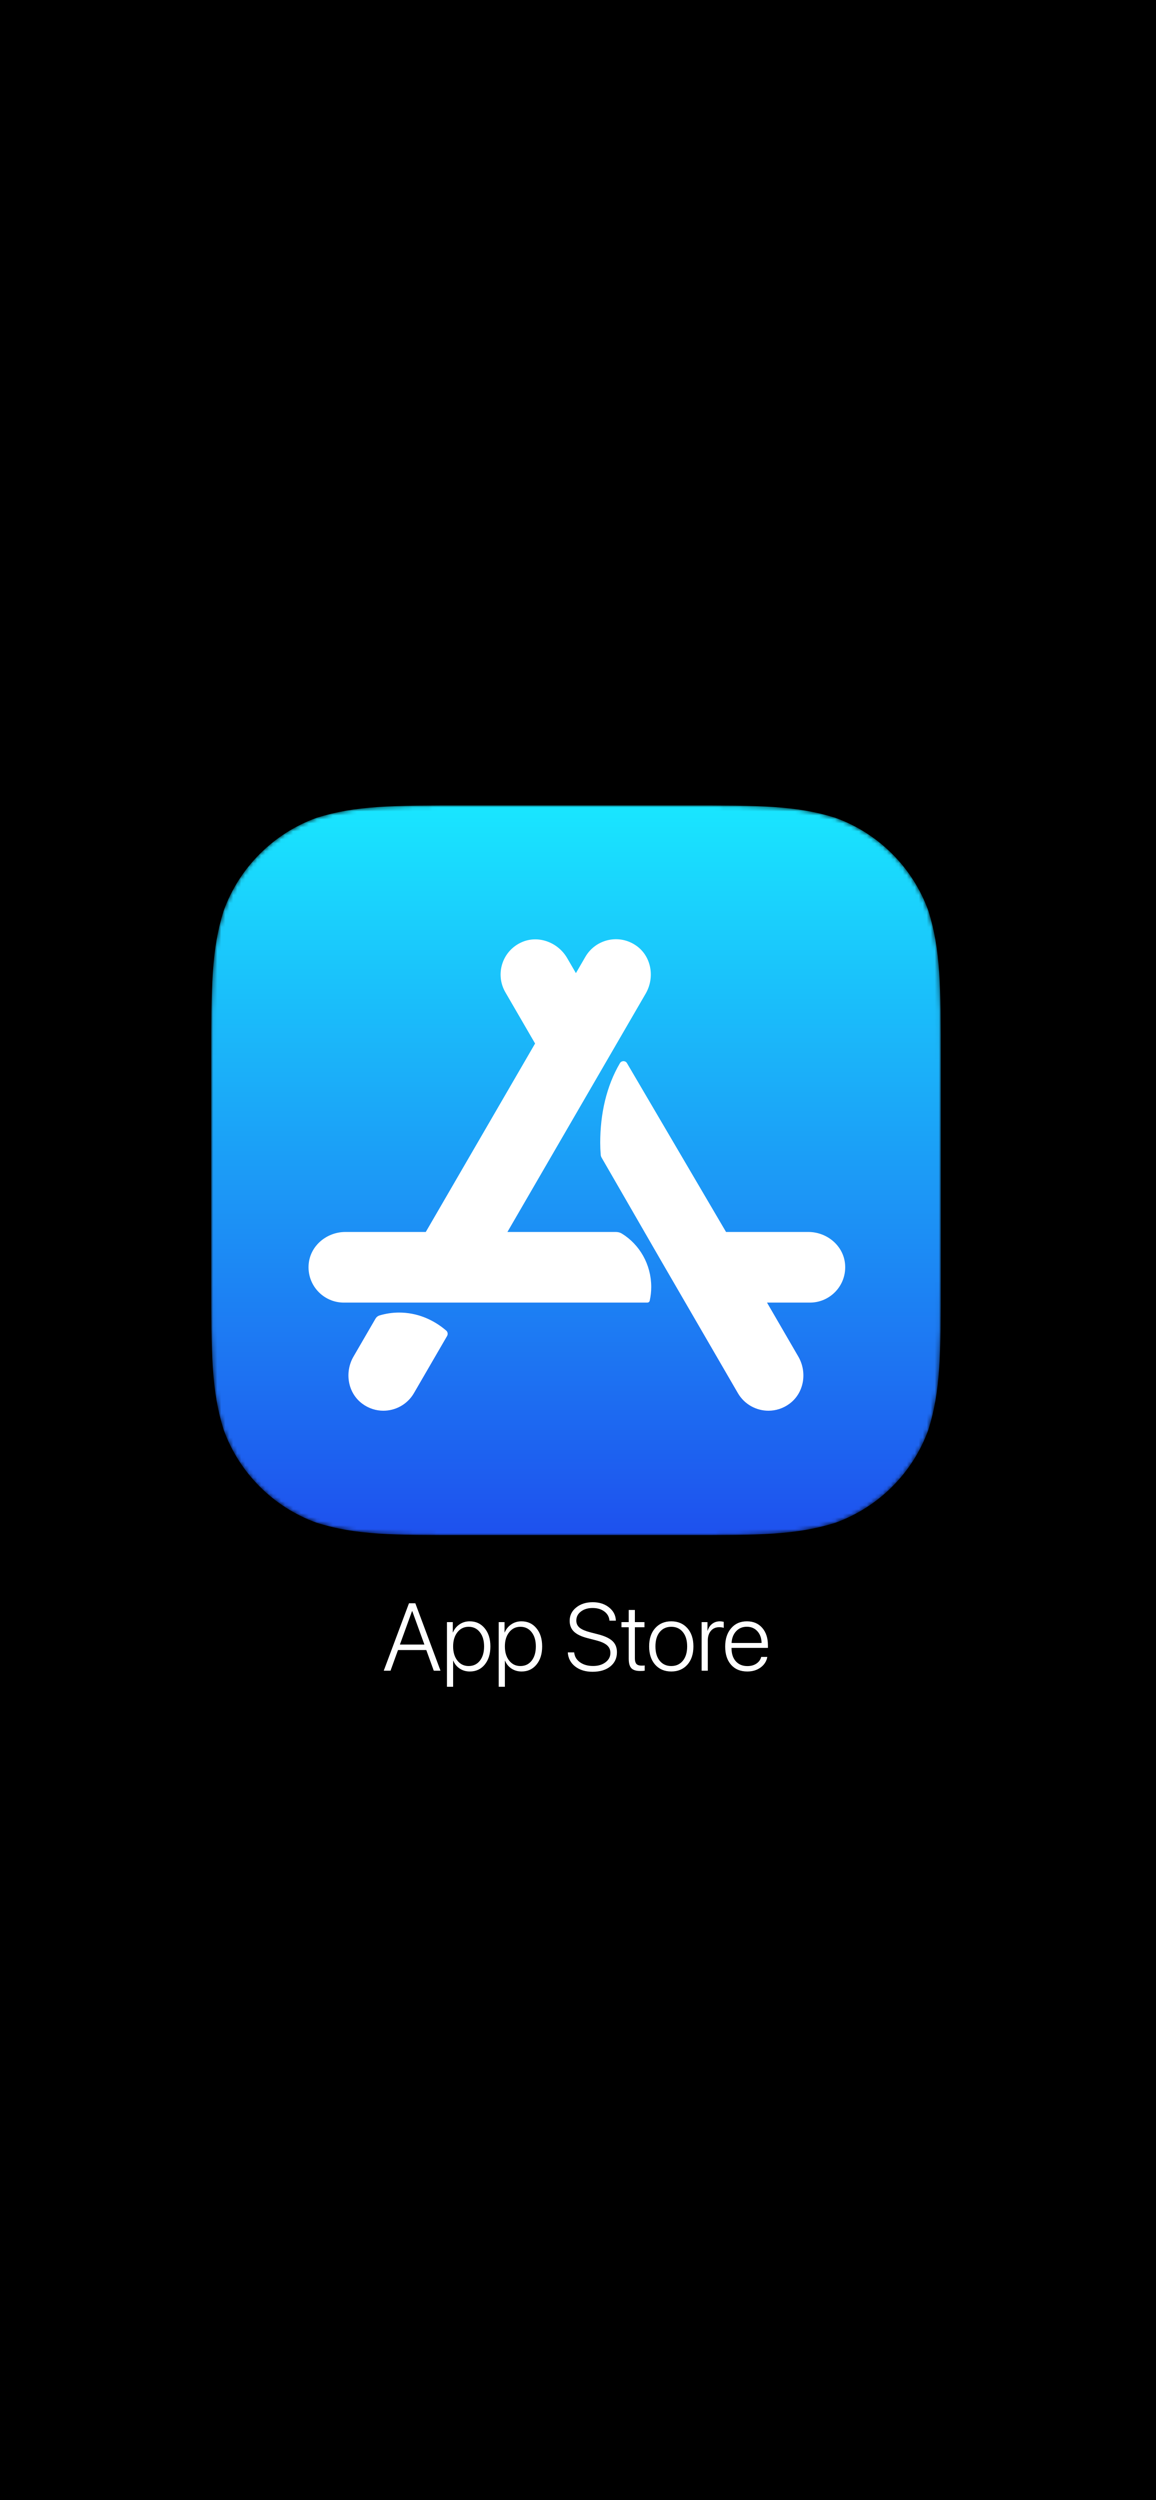 <svg width="290" height="627" viewBox="0 0 290 627" fill="none" xmlns="http://www.w3.org/2000/svg">
<rect width="290" height="627" fill="black"/>
<path d="M108.82 419L106.945 413.82H99.844L97.969 419H96.269L102.598 402.09H104.191L110.508 419H108.82ZM103.359 404.07L100.324 412.438H106.465L103.43 404.07H103.359ZM117.832 406.613C119.379 406.613 120.629 407.191 121.582 408.348C122.543 409.496 123.023 411.016 123.023 412.906C123.023 414.797 122.547 416.32 121.594 417.477C120.648 418.625 119.406 419.199 117.867 419.199C116.906 419.199 116.055 418.953 115.312 418.461C114.578 417.961 114.047 417.305 113.719 416.492H113.672V423.031H112.125V406.812H113.59V409.391H113.637C113.98 408.562 114.523 407.895 115.266 407.387C116.008 406.871 116.863 406.613 117.832 406.613ZM117.562 417.828C118.742 417.828 119.684 417.383 120.387 416.492C121.09 415.594 121.441 414.398 121.441 412.906C121.441 411.422 121.086 410.23 120.375 409.332C119.672 408.434 118.734 407.984 117.562 407.984C116.406 407.984 115.469 408.441 114.75 409.355C114.031 410.262 113.672 411.445 113.672 412.906C113.672 414.375 114.031 415.562 114.75 416.469C115.469 417.375 116.406 417.828 117.562 417.828ZM130.816 406.613C132.363 406.613 133.613 407.191 134.566 408.348C135.527 409.496 136.008 411.016 136.008 412.906C136.008 414.797 135.531 416.32 134.578 417.477C133.633 418.625 132.391 419.199 130.852 419.199C129.891 419.199 129.039 418.953 128.297 418.461C127.562 417.961 127.031 417.305 126.703 416.492H126.656V423.031H125.109V406.812H126.574V409.391H126.621C126.965 408.562 127.508 407.895 128.25 407.387C128.992 406.871 129.848 406.613 130.816 406.613ZM130.547 417.828C131.727 417.828 132.668 417.383 133.371 416.492C134.074 415.594 134.426 414.398 134.426 412.906C134.426 411.422 134.07 410.23 133.359 409.332C132.656 408.434 131.719 407.984 130.547 407.984C129.391 407.984 128.453 408.441 127.734 409.355C127.016 410.262 126.656 411.445 126.656 412.906C126.656 414.375 127.016 415.562 127.734 416.469C128.453 417.375 129.391 417.828 130.547 417.828ZM142.441 414.406H144.047C144.133 415.422 144.613 416.246 145.488 416.879C146.363 417.504 147.461 417.816 148.781 417.816C150.047 417.816 151.086 417.508 151.898 416.891C152.719 416.273 153.129 415.488 153.129 414.535C153.129 413.746 152.844 413.105 152.273 412.613C151.703 412.113 150.789 411.703 149.531 411.383L147.434 410.844C145.863 410.445 144.715 409.898 143.988 409.203C143.27 408.508 142.91 407.605 142.91 406.496C142.91 405.137 143.457 404.02 144.551 403.145C145.645 402.262 147.027 401.82 148.699 401.82C150.34 401.82 151.703 402.258 152.789 403.133C153.883 404 154.453 405.105 154.5 406.449H152.895C152.816 405.496 152.391 404.73 151.617 404.152C150.844 403.566 149.855 403.273 148.652 403.273C147.473 403.273 146.496 403.57 145.723 404.164C144.957 404.75 144.574 405.508 144.574 406.438C144.574 407.164 144.852 407.758 145.406 408.219C145.961 408.672 146.863 409.059 148.113 409.379L149.941 409.848C151.645 410.277 152.875 410.844 153.633 411.547C154.391 412.25 154.77 413.188 154.77 414.359C154.77 415.844 154.215 417.035 153.105 417.934C151.996 418.824 150.508 419.27 148.641 419.27C146.875 419.27 145.422 418.824 144.281 417.934C143.141 417.035 142.527 415.859 142.441 414.406ZM157.723 403.766H159.27V406.812H161.672V408.102H159.27V415.93C159.27 416.555 159.398 417.012 159.656 417.301C159.914 417.582 160.324 417.723 160.887 417.723C161.324 417.723 161.605 417.707 161.73 417.676V419C161.512 419.047 161.129 419.07 160.582 419.07C159.559 419.07 158.824 418.836 158.379 418.367C157.941 417.891 157.723 417.102 157.723 416V408.102H155.906V406.812H157.723V403.766ZM172.43 417.5C171.414 418.633 170.07 419.199 168.398 419.199C166.727 419.199 165.383 418.633 164.367 417.5C163.352 416.359 162.844 414.828 162.844 412.906C162.844 410.984 163.352 409.457 164.367 408.324C165.391 407.184 166.734 406.613 168.398 406.613C170.07 406.613 171.414 407.184 172.43 408.324C173.445 409.457 173.953 410.984 173.953 412.906C173.953 414.828 173.445 416.359 172.43 417.5ZM165.504 416.516C166.223 417.391 167.188 417.828 168.398 417.828C169.609 417.828 170.574 417.391 171.293 416.516C172.02 415.641 172.383 414.438 172.383 412.906C172.383 411.375 172.02 410.172 171.293 409.297C170.574 408.422 169.609 407.984 168.398 407.984C167.188 407.984 166.223 408.422 165.504 409.297C164.785 410.172 164.426 411.375 164.426 412.906C164.426 414.438 164.785 415.641 165.504 416.516ZM176.016 419V406.812H177.48V408.98H177.516C177.742 408.238 178.125 407.66 178.664 407.246C179.203 406.824 179.848 406.613 180.598 406.613C180.895 406.613 181.215 406.656 181.559 406.742V408.266C181.309 408.148 180.922 408.09 180.398 408.09C179.539 408.09 178.852 408.395 178.336 409.004C177.82 409.613 177.562 410.414 177.562 411.406V419H176.016ZM187.348 407.973C186.262 407.973 185.367 408.352 184.664 409.109C183.969 409.859 183.59 410.84 183.527 412.051H191.051C191.035 410.84 190.688 409.859 190.008 409.109C189.328 408.352 188.441 407.973 187.348 407.973ZM190.957 415.543H192.492C192.305 416.613 191.75 417.492 190.828 418.18C189.914 418.859 188.793 419.199 187.465 419.199C185.754 419.199 184.402 418.641 183.41 417.523C182.418 416.398 181.922 414.871 181.922 412.941C181.922 411.043 182.418 409.516 183.41 408.359C184.402 407.195 185.723 406.613 187.371 406.613C188.98 406.613 190.262 407.16 191.215 408.254C192.168 409.348 192.645 410.805 192.645 412.625V413.281H183.516V413.375C183.516 414.75 183.875 415.84 184.594 416.645C185.312 417.441 186.281 417.84 187.5 417.84C188.398 417.84 189.156 417.629 189.773 417.207C190.391 416.785 190.785 416.23 190.957 415.543Z" fill="white"/>
<mask id="mask0" mask-type="alpha" maskUnits="userSpaceOnUse" x="53" y="202" width="183" height="183">
<path fill-rule="evenodd" clip-rule="evenodd" d="M172.199 202C190.57 202 199.754 202 209.643 205.126C220.44 209.056 228.944 217.56 232.874 228.357C236 238.245 236 247.431 236 265.801V321.199C236 339.57 236 348.754 232.874 358.643C228.944 369.44 220.44 377.944 209.643 381.872C199.754 385 190.57 385 172.199 385H116.801C98.43 385 89.245 385 79.357 381.872C68.56 377.944 60.056 369.44 56.126 358.643C53 348.754 53 339.57 53 321.199V265.801C53 247.431 53 238.245 56.126 228.357C60.056 217.56 68.56 209.056 79.357 205.126C89.245 202 98.43 202 116.801 202H172.199Z" fill="white"/>
</mask>
<g mask="url(#mask0)">
<path fill-rule="evenodd" clip-rule="evenodd" d="M172.199 202C190.57 202 199.754 202 209.643 205.126C220.44 209.056 228.944 217.56 232.874 228.357C236 238.245 236 247.431 236 265.801V321.199C236 339.57 236 348.754 232.874 358.643C228.944 369.44 220.44 377.944 209.643 381.872C199.754 385 190.57 385 172.199 385H116.801C98.43 385 89.245 385 79.357 381.872C68.56 377.944 60.056 369.44 56.126 358.643C53 348.754 53 339.57 53 321.199V265.801C53 247.431 53 238.245 56.126 228.357C60.056 217.56 68.56 209.056 79.357 205.126C89.245 202 98.43 202 116.801 202H172.199Z" fill="url(#paint0_linear)"/>
<path fill-rule="evenodd" clip-rule="evenodd" d="M154.491 308.969C155.021 308.969 155.55 309.096 156.001 309.375C160.41 312.085 163.372 317.067 163.372 322.777C163.372 323.964 163.23 325.112 162.985 326.222C162.926 326.492 162.678 326.682 162.402 326.682H133.901H86.257C81.078 326.682 76.936 322.236 77.442 316.954C77.882 312.35 82.013 308.969 86.638 308.969H106.814L134.236 261.706L126.779 248.854C124.18 244.376 125.946 238.564 130.769 236.348C134.972 234.417 139.971 236.293 142.291 240.295L144.476 244.058L146.851 239.963C149.449 235.49 155.364 234.132 159.681 237.216C163.449 239.909 164.301 245.187 161.977 249.192L127.292 308.969H141.478H154.491ZM202.793 308.969H182.138L157.286 266.632C156.889 265.949 155.914 265.964 155.514 266.643C152.108 272.442 150.574 279.395 150.574 286.609C150.574 287.619 150.619 288.616 150.698 289.606C150.719 289.859 150.796 290.104 150.925 290.326L165.93 316.331L185.109 349.384C186.751 352.215 189.722 353.798 192.777 353.798C194.598 353.798 196.45 353.236 198.065 352.038C201.727 349.325 202.555 344.159 200.267 340.215L192.415 326.682H203.175C208.354 326.682 212.494 322.236 211.99 316.954C211.55 312.35 207.42 308.969 202.793 308.969ZM94.203 330.705L88.681 340.219C86.395 344.162 87.225 349.328 90.889 352.042C92.504 353.238 94.354 353.799 96.174 353.799C99.229 353.799 102.2 352.216 103.842 349.385L112.155 335.059C112.414 334.613 112.329 334.033 111.937 333.697C108.631 330.863 104.546 329.18 100.116 329.18C98.417 329.18 96.773 329.438 95.2 329.905C94.776 330.03 94.424 330.325 94.203 330.705Z" fill="white"/>
</g>
<defs>
<linearGradient id="paint0_linear" x1="53" y1="202" x2="53" y2="385" gradientUnits="userSpaceOnUse">
<stop stop-color="#19E6FF"/>
<stop offset="1" stop-color="#1E51EE"/>
</linearGradient>
</defs>
</svg>
